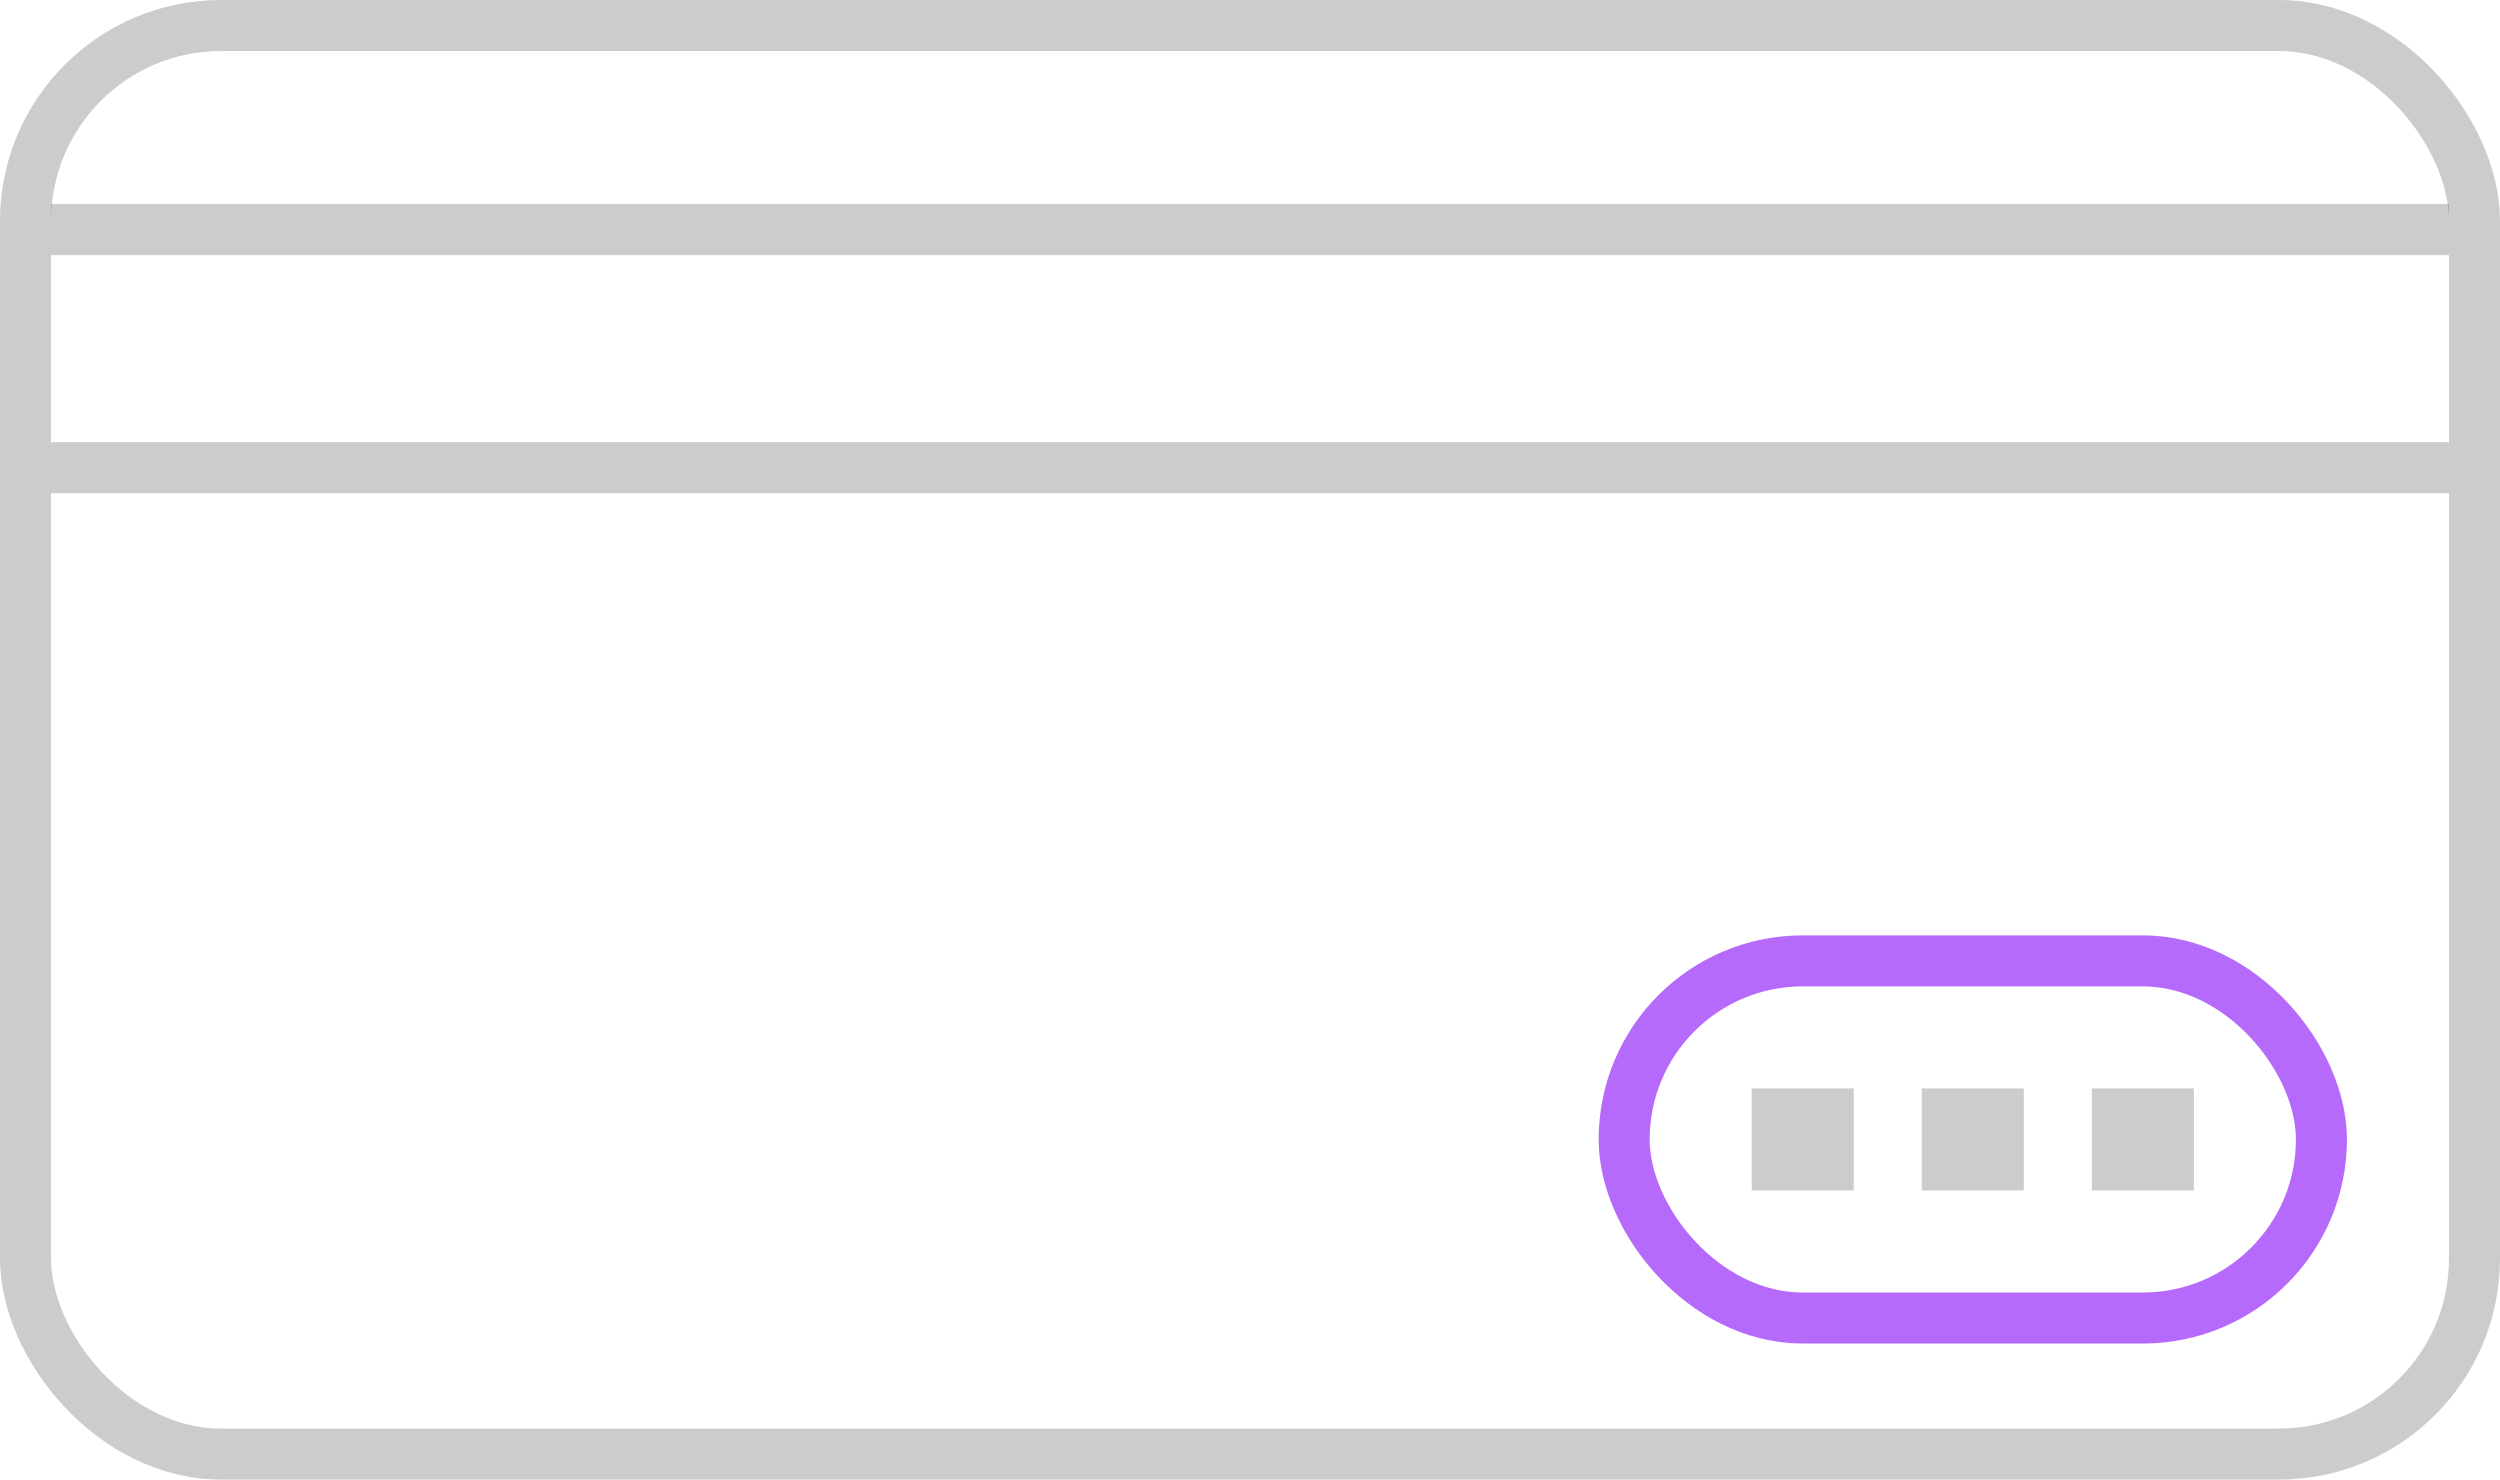 <svg width="147" height="87" viewBox="0 0 147 87" fill="none" xmlns="http://www.w3.org/2000/svg">
<line x1="3" y1="27.5" x2="144" y2="27.5" stroke="black" stroke-opacity="0.2" stroke-width="3"/>
<rect x="1.5" y="1.5" width="144" height="84" rx="11.5" stroke="black" stroke-opacity="0.2" stroke-width="3"/>
<rect x="95.5" y="56.5" width="41" height="21" rx="10.5" stroke="#B56AFB" stroke-width="3"/>
<rect x="104.5" y="65.5" width="3" height="3" stroke="black" stroke-opacity="0.2" stroke-width="3"/>
<rect x="114.5" y="65.5" width="3" height="3" stroke="black" stroke-opacity="0.2" stroke-width="3"/>
<rect x="124.5" y="65.5" width="3" height="3" stroke="black" stroke-opacity="0.2" stroke-width="3"/>
<line x1="3" y1="13.5" x2="144" y2="13.5" stroke="black" stroke-opacity="0.2" stroke-width="3"/>
</svg>

